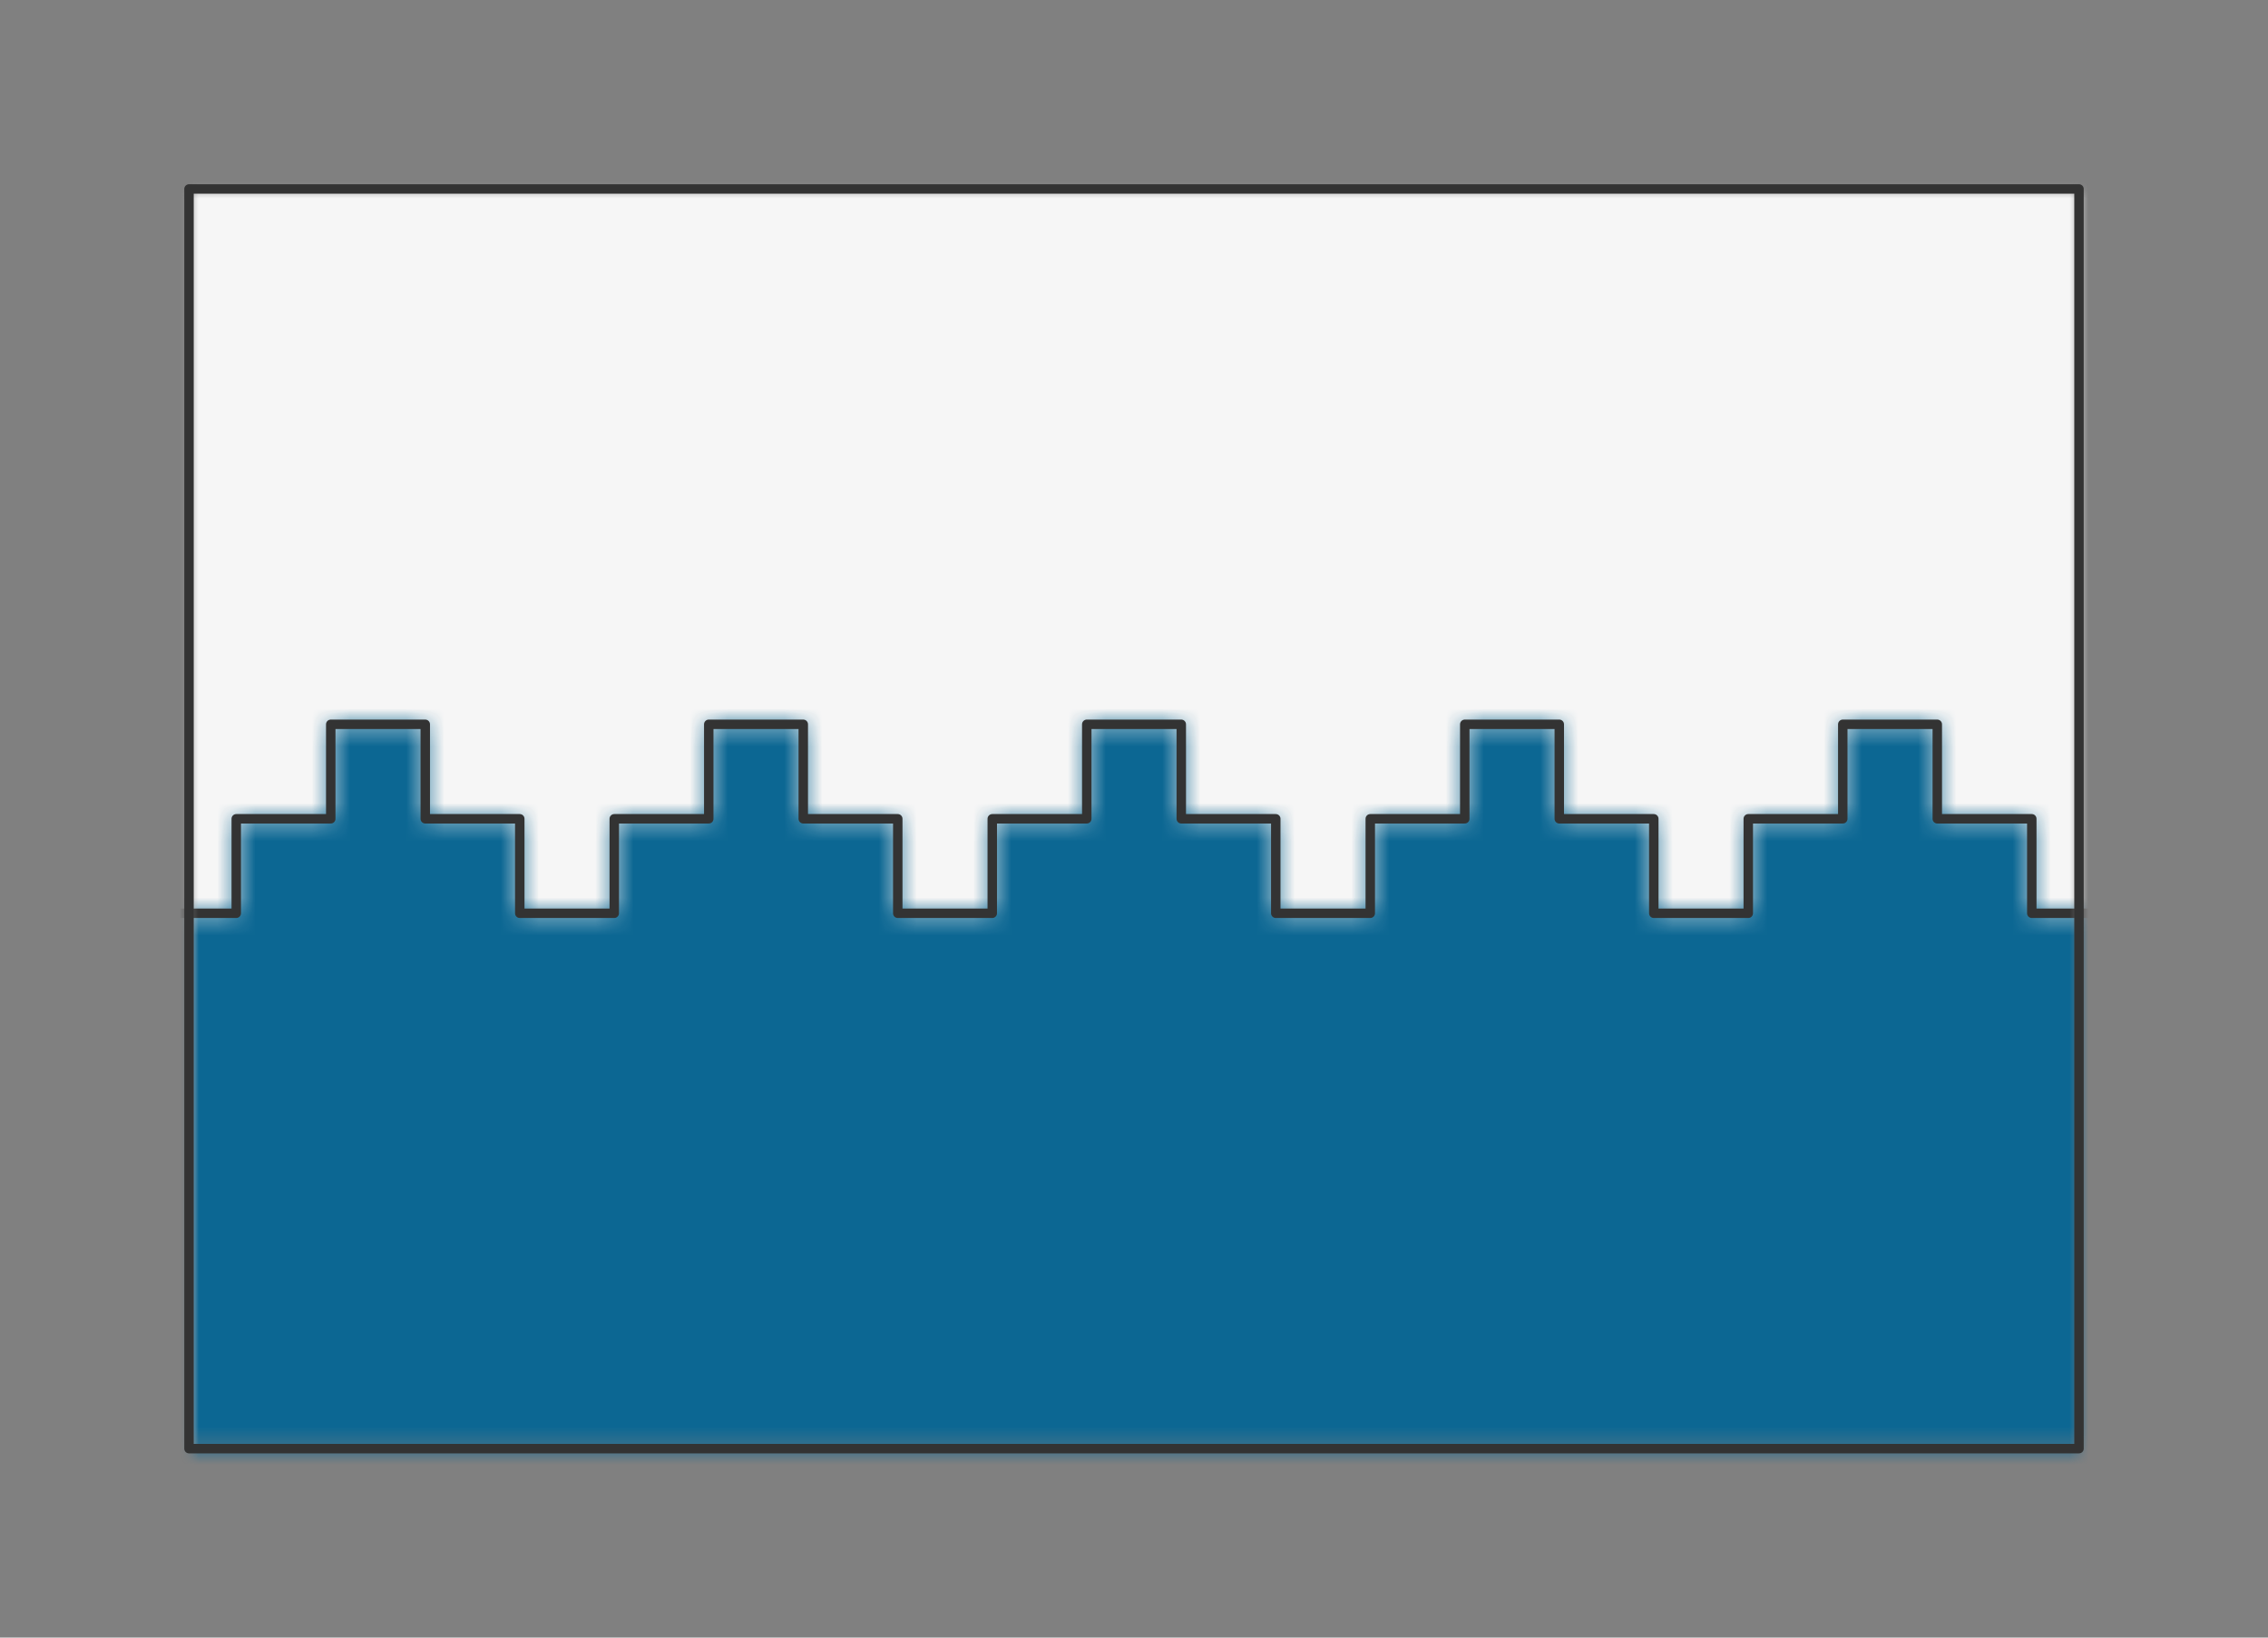 <?xml version="1.0" encoding="UTF-8" standalone="no"?>
<svg xmlns="http://www.w3.org/2000/svg" preserveAspectRatio="xMidYMin slice" viewBox="-10 -10 120 86.667"><rect x="-10" y="-10" width="120" height="86.667" fill="#808080" stroke="none"/><defs><mask id="a"><path fill="#fff" fill-rule="evenodd" d="M0 0h100v66.667H0z" clip-rule="evenodd"/></mask></defs><g mask="url(#a)"><path fill="#f0f0f0" fill-rule="evenodd" d="M0 0h100v66.667H0z"/><defs><mask id="b"><path fill="#fff" fill-rule="evenodd" stroke="#fff" stroke-width=".1" d="M-40 38.333h2.5v-5h5v-5h5v5h5v5h5v-5h5v-5h5v5h5v5h5v-5h5v-5h5v5h5v5h5v-5h5v-5h5v5h5v5h5v-5h5v-5h5v5h5v5h5v-5h5v-5h5v5h5v5h5v-5h5v-5h5v5h5v5h5v-5h5v-5h5v5h5v5h5v-5h5v-5h5v5h5v5h5v-5h5v-5h5v5h5v5h5v-5h5v-5h5v5h5v5h2.5l459.97 87.587A600 600 0 1 0-533.335 157.1L-40 38.333z" clip-rule="evenodd"/></mask></defs><g mask="url(#b)"><path fill="#f6f6f6" d="M-1000-1000h2000v2000h-2000z"/></g><defs><mask id="c"><path fill="#fff" fill-rule="evenodd" d="M-40 38.333h2.5v-5h5v-5h5v5h5v5h5v-5h5v-5h5v5h5v5h5v-5h5v-5h5v5h5v5h5v-5h5v-5h5v5h5v5h5v-5h5v-5h5v5h5v5h5v-5h5v-5h5v5h5v5h5v-5h5v-5h5v5h5v5h5v-5h5v-5h5v5h5v5h5v-5h5v-5h5v5h5v5h5v-5h5v-5h5v5h5v5h5v-5h5v-5h5v5h5v5h2.5l459.97-97.587A600 600 0 1 1-545.023-27.132L-40 38.333z" clip-rule="evenodd"/></mask></defs><g mask="url(#c)"><path fill="#0c6793" d="M-1000-1000h2000v2000h-2000z"/></g><path fill="none" stroke="#333" stroke-linecap="round" stroke-linejoin="round" stroke-width=".5" d="M-40 38.333h2.5v-5h5v-5h5v5h5v5h5v-5h5v-5h5v5h5v5h5v-5h5v-5h5v5h5v5h5v-5h5v-5h5v5h5v5h5v-5h5v-5h5v5h5v5h5v-5h5v-5h5v5h5v5h5v-5h5v-5h5v5h5v5h5v-5h5v-5h5v5h5v5h5v-5h5v-5h5v5h5v5h5v-5h5v-5h5v5h5v5h5v-5h5v-5h5v5h5v5h2.5"/></g><path fill="none" stroke="#333" stroke-linecap="round" stroke-linejoin="round" stroke-width=".5" d="M0 0h100v66.667H0z"/></svg>
